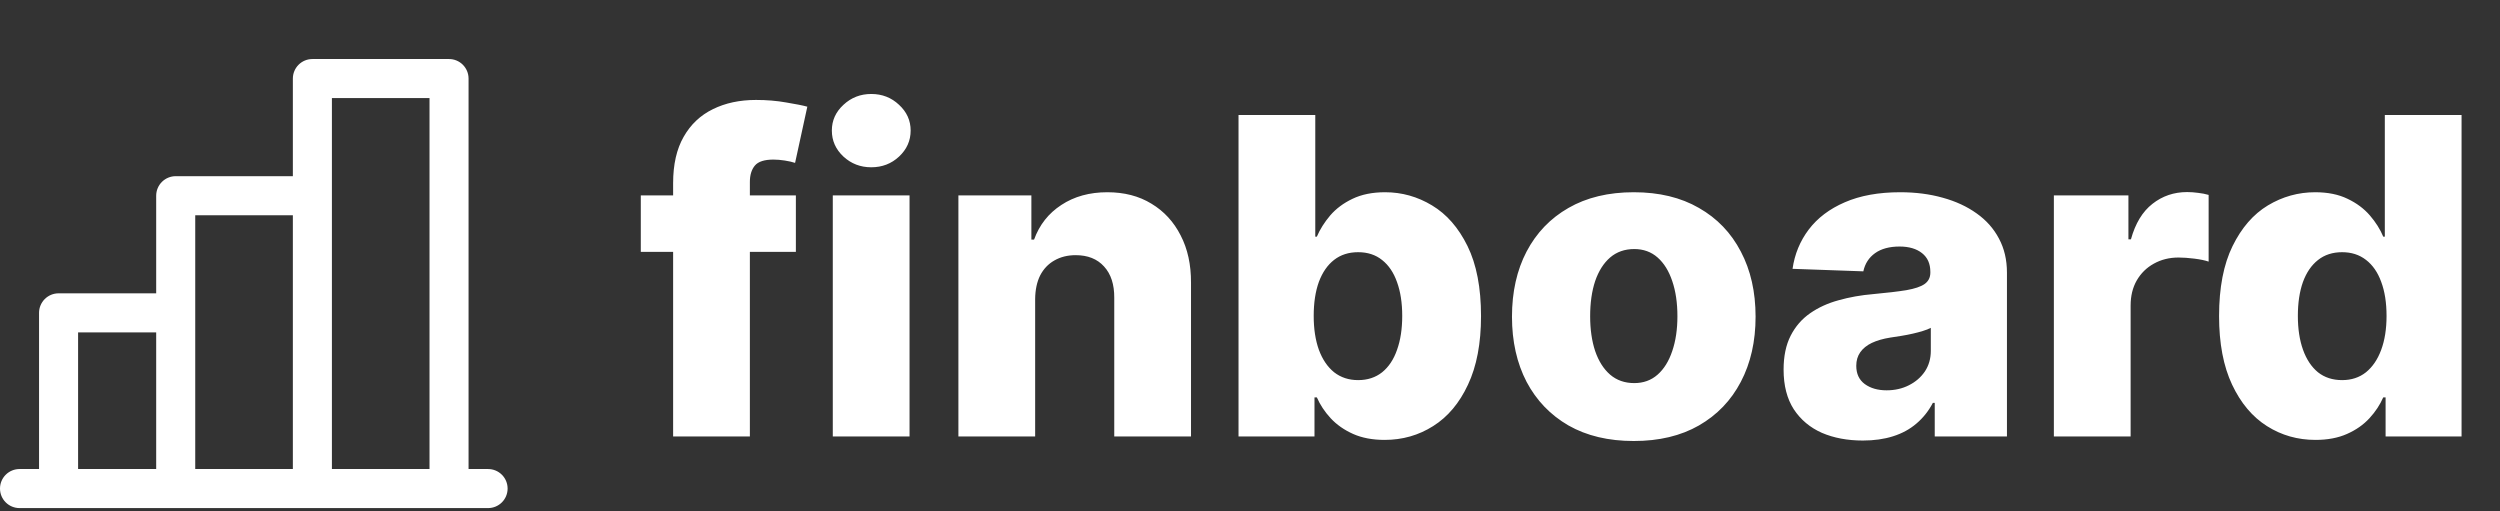 <svg width="181" height="37" viewBox="0 0 181 37" fill="none" xmlns="http://www.w3.org/2000/svg">
<rect x="0" y="0" width="181" height="37" fill="#333333" stroke="none"/>
<path d="M35.338 33.958H33.924V5.688C33.924 5.313 33.775 4.954 33.51 4.688C33.245 4.423 32.886 4.274 32.511 4.274H22.616C22.241 4.274 21.882 4.423 21.617 4.688C21.352 4.954 21.203 5.313 21.203 5.688V12.755H12.722C12.347 12.755 11.987 12.905 11.722 13.169C11.457 13.435 11.308 13.794 11.308 14.169V21.237H4.241C3.866 21.237 3.506 21.386 3.241 21.651C2.976 21.916 2.827 22.275 2.827 22.65V33.958H1.414C1.039 33.958 0.679 34.107 0.414 34.372C0.149 34.637 0 34.997 0 35.372C0 35.747 0.149 36.106 0.414 36.371C0.679 36.636 1.039 36.785 1.414 36.785H35.338C35.713 36.785 36.072 36.636 36.337 36.371C36.602 36.106 36.751 35.747 36.751 35.372C36.751 34.997 36.602 34.637 36.337 34.372C36.072 34.107 35.713 33.958 35.338 33.958ZM24.03 7.101H31.097V33.958H24.03V7.101ZM14.135 15.583H21.203V33.958H14.135V15.583ZM5.654 24.064H11.308V33.958H5.654V24.064Z" fill="white"/>
<path d="M57.621 14.145V18.236H46.394V14.145H57.621ZM48.734 31.599V13.258C48.734 11.91 48.988 10.793 49.496 9.906C50.004 9.012 50.708 8.346 51.609 7.906C52.511 7.459 53.553 7.236 54.734 7.236C55.507 7.236 56.234 7.296 56.916 7.418C57.606 7.531 58.117 7.633 58.45 7.724L57.564 11.793C57.359 11.724 57.109 11.668 56.814 11.622C56.526 11.577 56.254 11.554 55.996 11.554C55.344 11.554 54.897 11.698 54.655 11.986C54.413 12.274 54.291 12.668 54.291 13.168V31.599H48.734ZM60.294 31.599V14.145H65.851V31.599H60.294ZM63.078 12.111C62.298 12.111 61.627 11.853 61.067 11.338C60.506 10.815 60.226 10.187 60.226 9.452C60.226 8.724 60.506 8.103 61.067 7.588C61.627 7.065 62.298 6.804 63.078 6.804C63.866 6.804 64.537 7.065 65.09 7.588C65.65 8.103 65.931 8.724 65.931 9.452C65.931 10.187 65.65 10.815 65.09 11.338C64.537 11.853 63.866 12.111 63.078 12.111ZM74.945 21.645V31.599H69.388V14.145H74.672V17.349H74.865C75.252 16.281 75.911 15.444 76.843 14.838C77.774 14.224 78.884 13.918 80.172 13.918C81.399 13.918 82.464 14.194 83.365 14.747C84.274 15.293 84.979 16.058 85.479 17.043C85.986 18.02 86.236 19.164 86.229 20.474V31.599H80.672V21.565C80.68 20.596 80.433 19.838 79.933 19.293C79.441 18.747 78.755 18.474 77.877 18.474C77.293 18.474 76.778 18.603 76.331 18.861C75.892 19.111 75.551 19.471 75.308 19.94C75.074 20.41 74.952 20.978 74.945 21.645ZM89.669 31.599V8.327H95.226V17.134H95.34C95.567 16.603 95.889 16.092 96.306 15.599C96.73 15.107 97.268 14.705 97.919 14.395C98.578 14.077 99.366 13.918 100.283 13.918C101.495 13.918 102.628 14.236 103.681 14.872C104.741 15.508 105.597 16.489 106.249 17.815C106.9 19.141 107.226 20.83 107.226 22.884C107.226 24.861 106.912 26.516 106.283 27.849C105.662 29.183 104.821 30.183 103.76 30.849C102.707 31.516 101.537 31.849 100.249 31.849C99.37 31.849 98.609 31.705 97.965 31.418C97.321 31.13 96.779 30.751 96.34 30.281C95.908 29.811 95.575 29.308 95.34 28.77H95.169V31.599H89.669ZM95.112 22.872C95.112 23.811 95.237 24.63 95.487 25.327C95.745 26.024 96.112 26.565 96.59 26.952C97.075 27.33 97.654 27.52 98.328 27.52C99.01 27.52 99.59 27.33 100.067 26.952C100.544 26.565 100.904 26.024 101.146 25.327C101.396 24.63 101.521 23.811 101.521 22.872C101.521 21.933 101.396 21.118 101.146 20.429C100.904 19.739 100.544 19.205 100.067 18.827C99.597 18.448 99.018 18.259 98.328 18.259C97.647 18.259 97.067 18.444 96.59 18.815C96.112 19.186 95.745 19.717 95.487 20.406C95.237 21.096 95.112 21.918 95.112 22.872ZM118.286 31.929C116.452 31.929 114.877 31.554 113.558 30.804C112.248 30.046 111.236 28.993 110.524 27.645C109.82 26.289 109.467 24.717 109.467 22.929C109.467 21.134 109.82 19.561 110.524 18.213C111.236 16.857 112.248 15.804 113.558 15.054C114.877 14.296 116.452 13.918 118.286 13.918C120.119 13.918 121.691 14.296 123.002 15.054C124.32 15.804 125.331 16.857 126.036 18.213C126.748 19.561 127.104 21.134 127.104 22.929C127.104 24.717 126.748 26.289 126.036 27.645C125.331 28.993 124.32 30.046 123.002 30.804C121.691 31.554 120.119 31.929 118.286 31.929ZM118.32 27.736C118.986 27.736 119.551 27.531 120.013 27.122C120.475 26.713 120.827 26.145 121.07 25.418C121.32 24.69 121.445 23.849 121.445 22.895C121.445 21.925 121.32 21.077 121.07 20.349C120.827 19.622 120.475 19.054 120.013 18.645C119.551 18.236 118.986 18.031 118.32 18.031C117.63 18.031 117.047 18.236 116.57 18.645C116.1 19.054 115.74 19.622 115.49 20.349C115.248 21.077 115.127 21.925 115.127 22.895C115.127 23.849 115.248 24.69 115.49 25.418C115.74 26.145 116.1 26.713 116.57 27.122C117.047 27.531 117.63 27.736 118.32 27.736ZM134.871 31.895C133.757 31.895 132.769 31.709 131.905 31.338C131.049 30.959 130.371 30.391 129.871 29.634C129.378 28.868 129.132 27.91 129.132 26.759C129.132 25.789 129.303 24.971 129.644 24.304C129.985 23.637 130.454 23.096 131.053 22.679C131.651 22.262 132.341 21.948 133.121 21.736C133.901 21.516 134.735 21.368 135.621 21.293C136.613 21.202 137.413 21.107 138.019 21.009C138.625 20.902 139.064 20.755 139.337 20.565C139.617 20.368 139.757 20.092 139.757 19.736V19.679C139.757 19.096 139.557 18.645 139.155 18.327C138.753 18.009 138.212 17.849 137.53 17.849C136.795 17.849 136.204 18.009 135.757 18.327C135.31 18.645 135.026 19.084 134.905 19.645L129.78 19.463C129.932 18.402 130.322 17.455 130.95 16.622C131.587 15.781 132.458 15.122 133.564 14.645C134.678 14.16 136.015 13.918 137.575 13.918C138.689 13.918 139.716 14.05 140.655 14.315C141.594 14.573 142.413 14.952 143.11 15.452C143.807 15.944 144.344 16.55 144.723 17.27C145.11 17.989 145.303 18.811 145.303 19.736V31.599H140.075V29.168H139.939C139.628 29.759 139.231 30.259 138.746 30.668C138.269 31.077 137.704 31.384 137.053 31.588C136.409 31.793 135.682 31.895 134.871 31.895ZM136.587 28.259C137.185 28.259 137.723 28.137 138.2 27.895C138.685 27.652 139.072 27.319 139.36 26.895C139.647 26.463 139.791 25.963 139.791 25.395V23.736C139.632 23.819 139.439 23.895 139.212 23.963C138.992 24.031 138.75 24.096 138.485 24.156C138.219 24.217 137.947 24.27 137.666 24.315C137.386 24.361 137.117 24.402 136.86 24.44C136.337 24.524 135.89 24.652 135.519 24.827C135.155 25.001 134.875 25.228 134.678 25.509C134.488 25.781 134.394 26.107 134.394 26.486C134.394 27.061 134.598 27.501 135.007 27.804C135.424 28.107 135.95 28.259 136.587 28.259ZM148.7 31.599V14.145H154.098V17.327H154.28C154.598 16.175 155.117 15.319 155.837 14.758C156.557 14.19 157.394 13.906 158.348 13.906C158.606 13.906 158.871 13.925 159.144 13.963C159.416 13.993 159.67 14.043 159.905 14.111V18.94C159.64 18.849 159.291 18.777 158.86 18.724C158.435 18.671 158.057 18.645 157.723 18.645C157.064 18.645 156.469 18.793 155.939 19.088C155.416 19.376 155.003 19.781 154.7 20.304C154.405 20.819 154.257 21.425 154.257 22.122V31.599H148.7ZM167.638 31.849C166.35 31.849 165.18 31.516 164.127 30.849C163.074 30.183 162.233 29.183 161.604 27.849C160.975 26.516 160.661 24.861 160.661 22.884C160.661 20.83 160.986 19.141 161.638 17.815C162.289 16.489 163.142 15.508 164.195 14.872C165.255 14.236 166.396 13.918 167.615 13.918C168.532 13.918 169.316 14.077 169.967 14.395C170.619 14.705 171.157 15.107 171.581 15.599C172.005 16.092 172.327 16.603 172.547 17.134H172.661V8.327H178.217V31.599H172.717V28.77H172.547C172.312 29.308 171.979 29.811 171.547 30.281C171.115 30.751 170.574 31.13 169.922 31.418C169.278 31.705 168.517 31.849 167.638 31.849ZM169.57 27.52C170.244 27.52 170.82 27.33 171.297 26.952C171.774 26.565 172.142 26.024 172.399 25.327C172.657 24.63 172.786 23.811 172.786 22.872C172.786 21.918 172.657 21.096 172.399 20.406C172.149 19.717 171.782 19.186 171.297 18.815C170.82 18.444 170.244 18.259 169.57 18.259C168.88 18.259 168.297 18.448 167.82 18.827C167.342 19.205 166.979 19.739 166.729 20.429C166.486 21.118 166.365 21.933 166.365 22.872C166.365 23.811 166.49 24.63 166.74 25.327C166.99 26.024 167.35 26.565 167.82 26.952C168.297 27.33 168.88 27.52 169.57 27.52Z" fill="white"/>
</svg>
